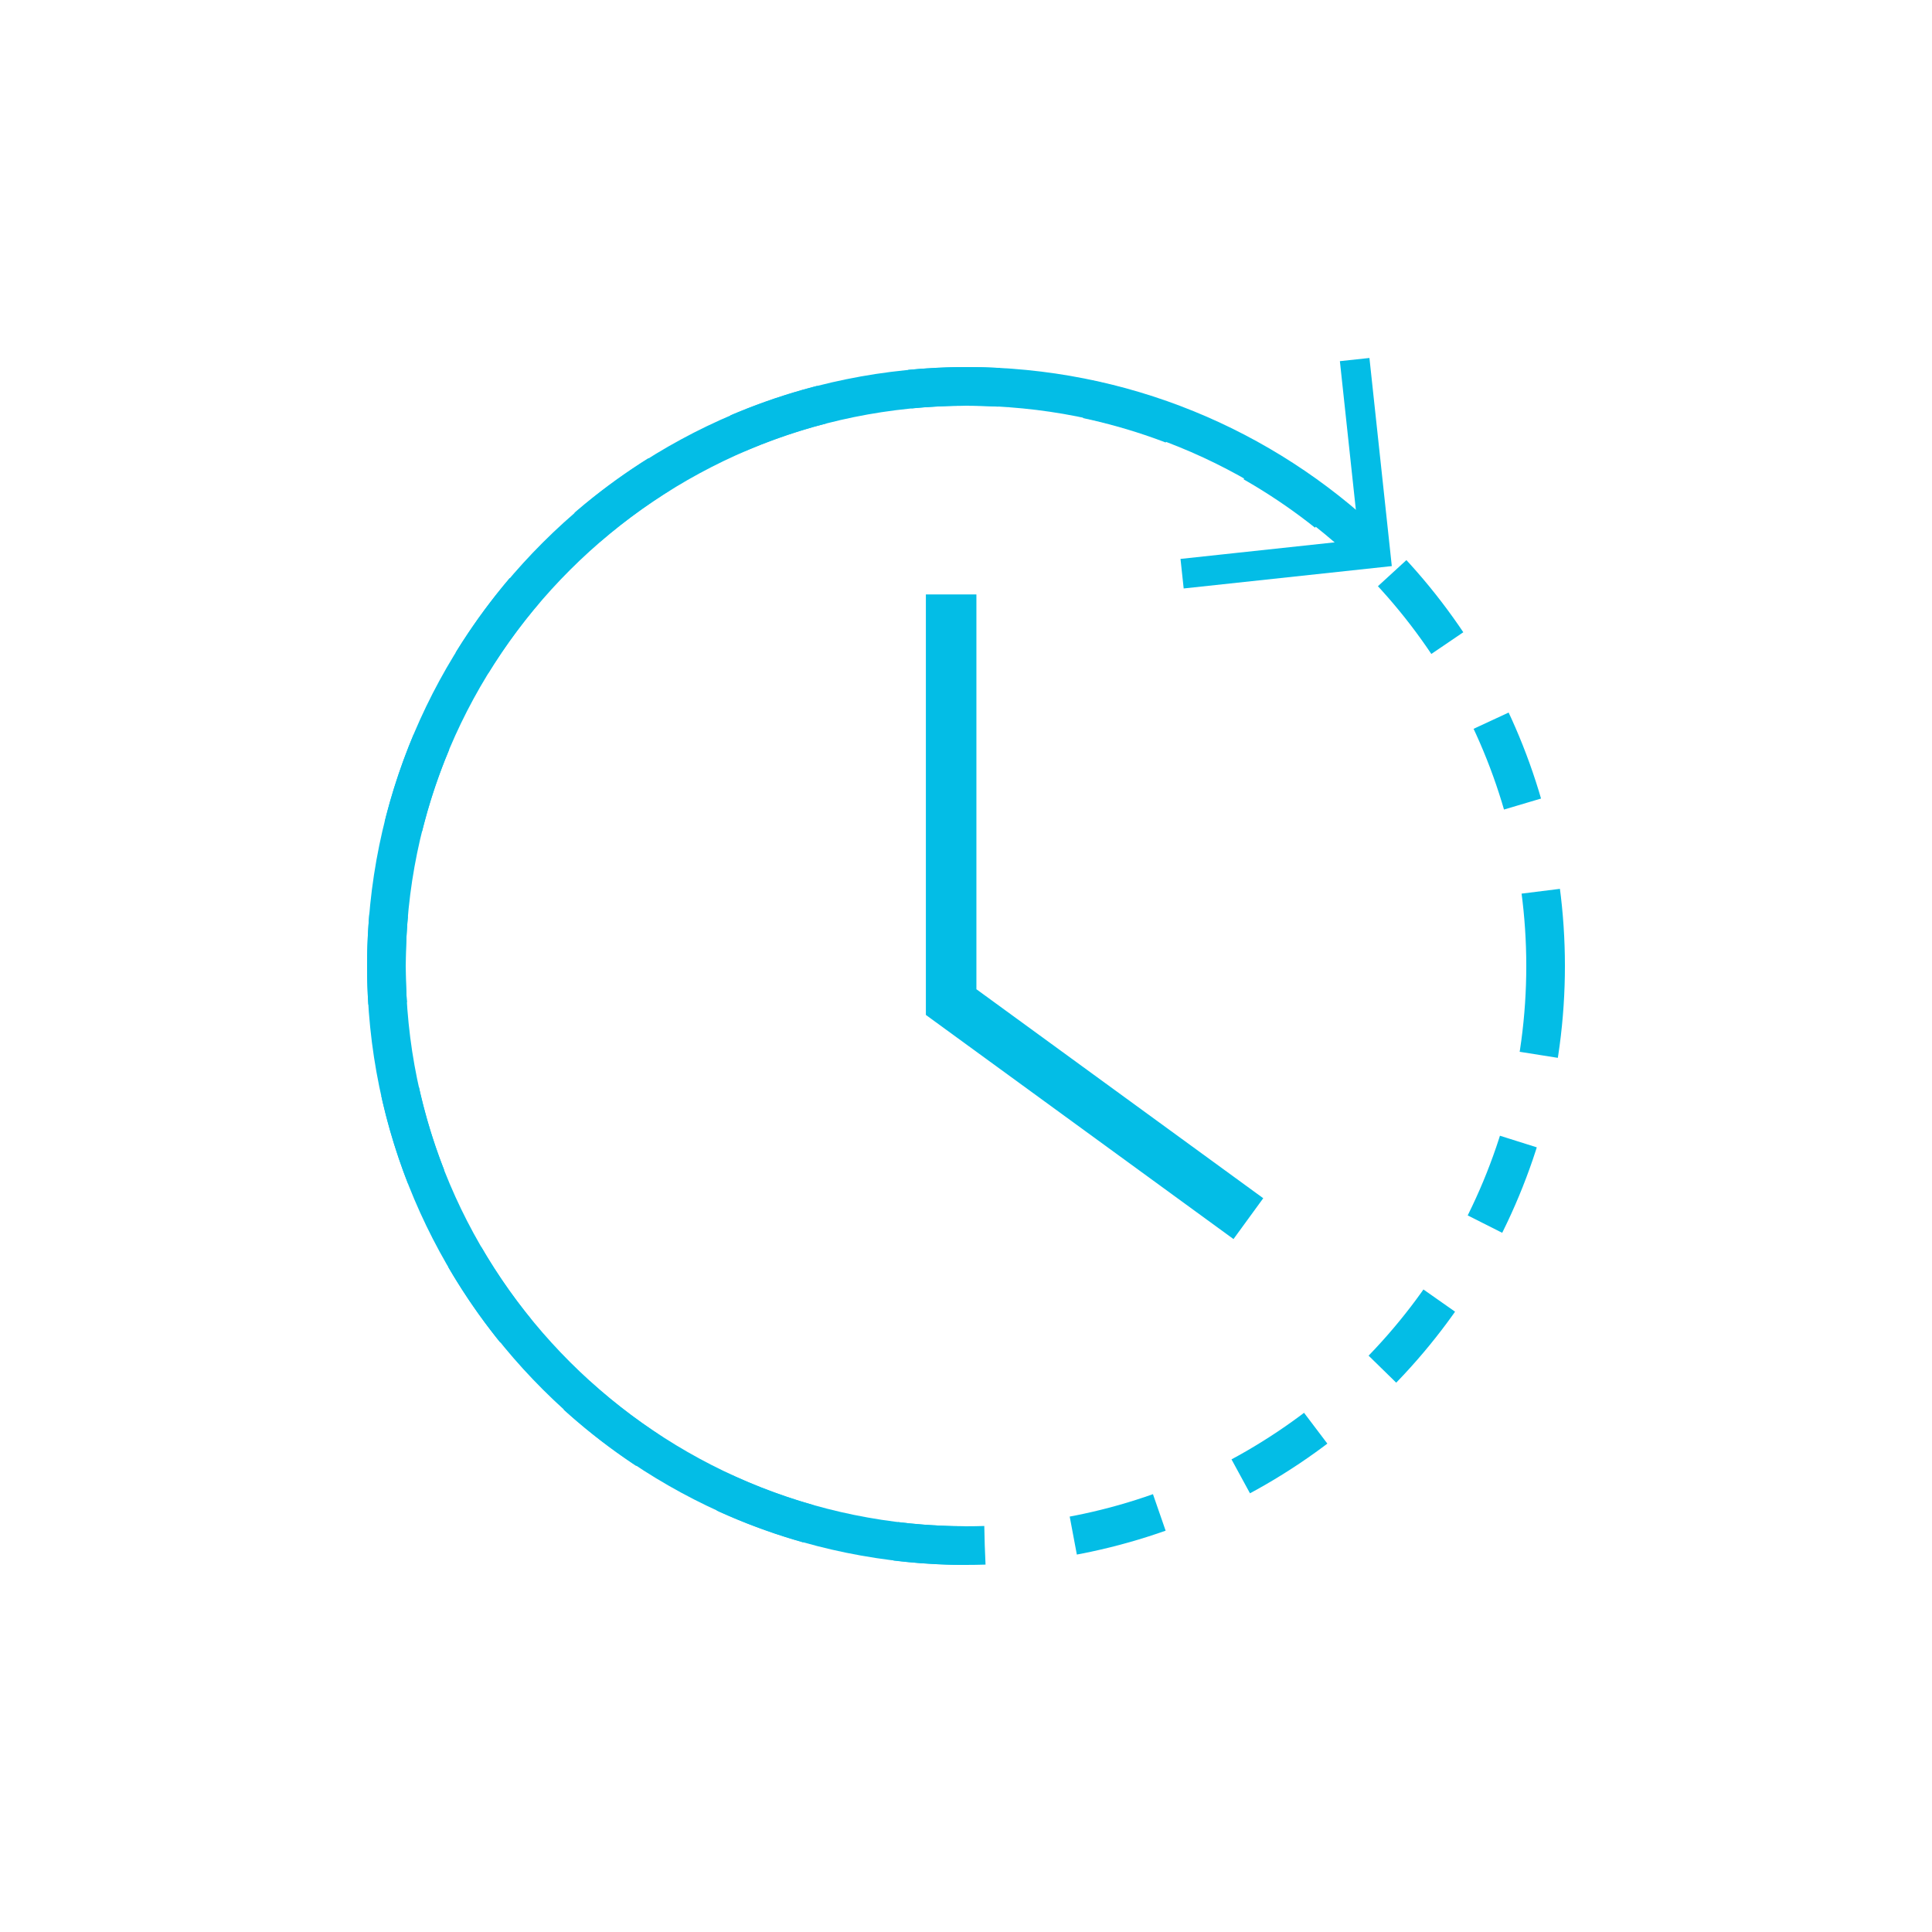 <svg width="65" height="65" viewBox="0 0 65 65" fill="none" xmlns="http://www.w3.org/2000/svg">
<rect width="65" height="65" fill="white"/>
<circle cx="32.5" cy="32.5" r="19.5" stroke="#03BDE6" stroke-width="1.3" stroke-dasharray="3 3"/>
<path d="M32.539 52C21.748 52 13 43.27 13 32.5C13 21.73 21.748 13 32.539 13C37.756 13 42.496 15.04 46 18.365" stroke="#03BDE6" stroke-width="1.3"/>
<path d="M39.77 19.301L46.275 18.602L45.576 12.097" stroke="#03BDE6"/>
<path d="M32 20V33.714L42 41" stroke="#03BDE6" stroke-width="1.7"/>
</svg>

